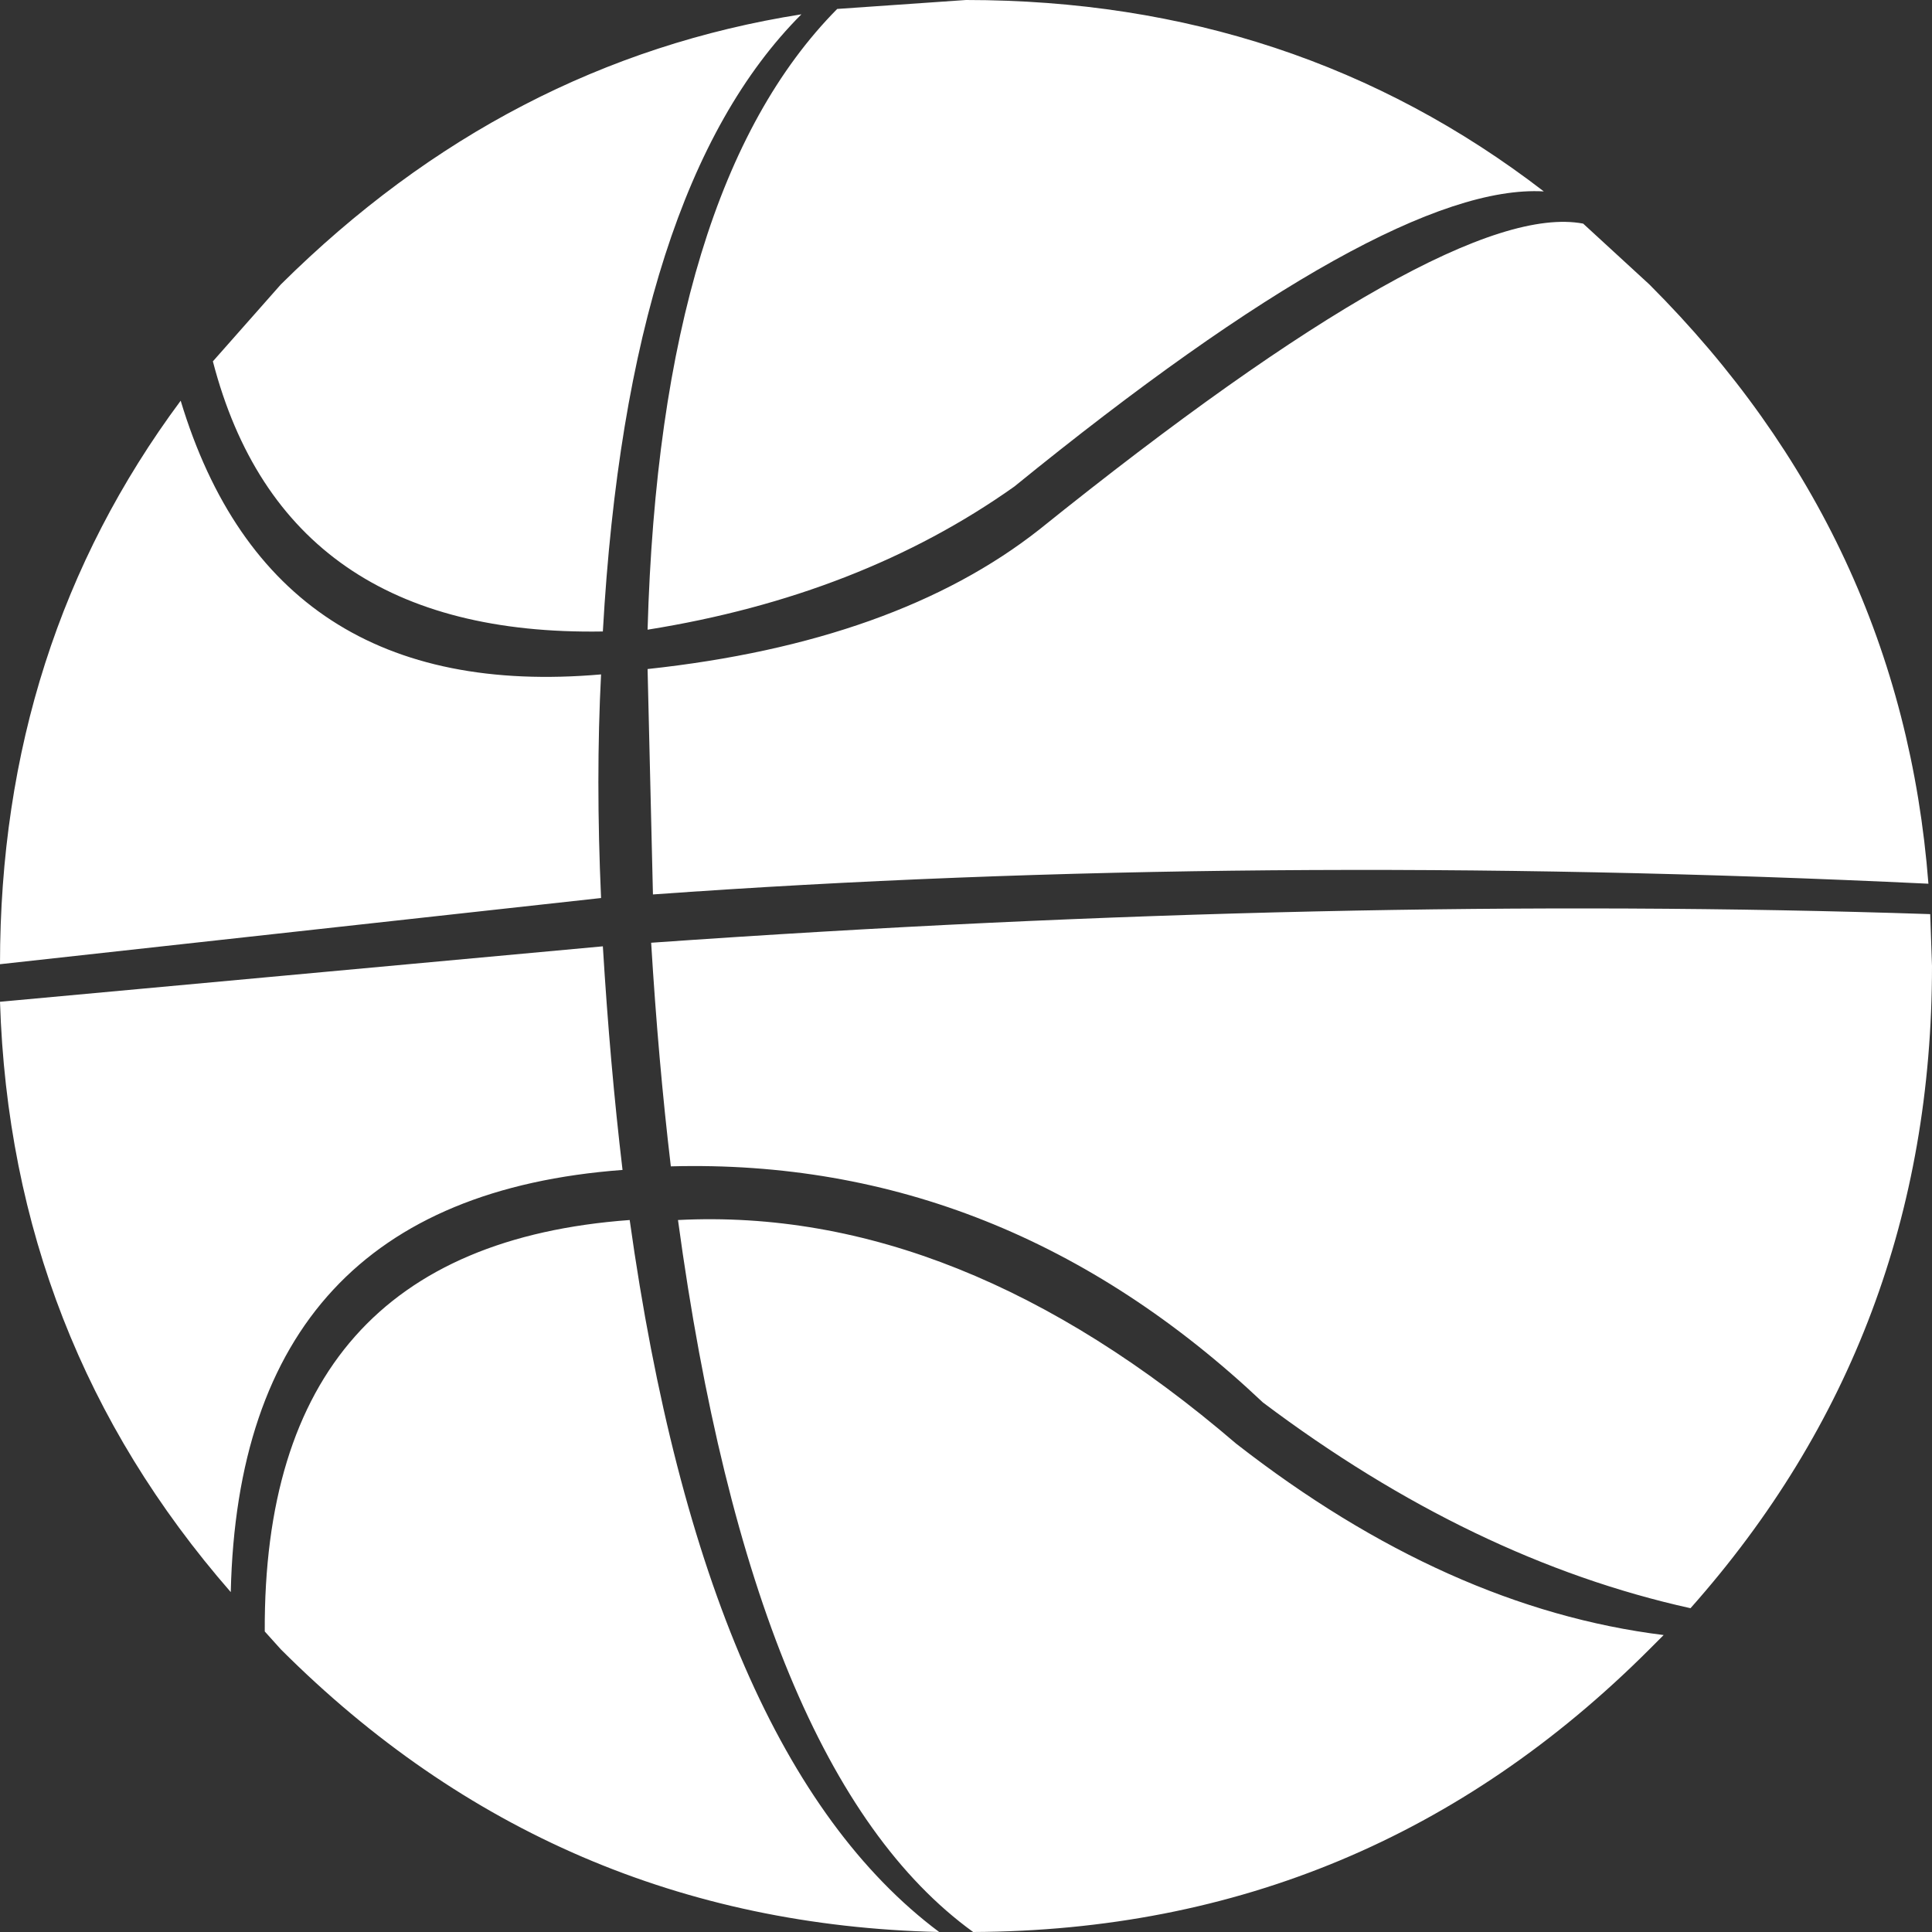 <?xml version="1.0" encoding="UTF-8" standalone="no"?>
<svg xmlns:xlink="http://www.w3.org/1999/xlink" height="54.0px" width="54.0px" xmlns="http://www.w3.org/2000/svg">
  <rect width="100%" height="100%" fill="#333333" stroke="none"/>
  <g transform="matrix(1.0, 0.0, 0.0, 1.0, -304.9, -328.1)">
    <path d="M358.9 355.1 Q358.9 365.45 352.15 373.05 346.05 371.7 340.2 367.3 332.95 360.45 323.65 360.7 323.3 357.75 323.1 354.45 342.3 353.1 358.85 353.65 L358.9 355.1 M351.0 336.05 Q358.05 343.1 358.8 352.8 339.9 351.9 323.15 353.1 L323.0 346.8 Q329.95 346.05 333.95 342.9 345.45 333.65 349.15 334.35 L351.0 336.05 M351.0 374.2 Q343.15 382.05 332.1 382.1 325.95 377.65 323.85 362.2 331.7 361.8 339.45 368.45 345.35 373.05 351.4 373.8 L351.0 374.2 M331.9 328.1 Q341.1 328.1 348.05 333.45 343.7 333.2 333.25 341.7 328.95 344.75 323.0 345.7 323.35 333.35 328.3 328.35 L331.9 328.1 M321.7 353.2 L304.9 355.05 Q304.9 346.1 309.95 339.3 312.5 347.75 321.7 346.95 321.55 349.85 321.7 353.2 M321.75 354.55 Q321.95 357.85 322.3 360.8 311.6 361.6 311.35 372.6 305.2 365.55 304.9 356.1 L321.75 354.55 M310.85 338.2 L312.75 336.05 Q319.05 329.8 327.3 328.5 322.45 333.35 321.75 345.75 312.85 345.9 310.85 338.2 M322.5 362.2 Q324.6 377.2 331.15 382.1 320.4 381.85 312.75 374.2 L312.3 373.7 Q312.25 362.95 322.5 362.2" fill="#ffffff" fill-rule="evenodd" stroke="none"/>
  </g>
</svg>
